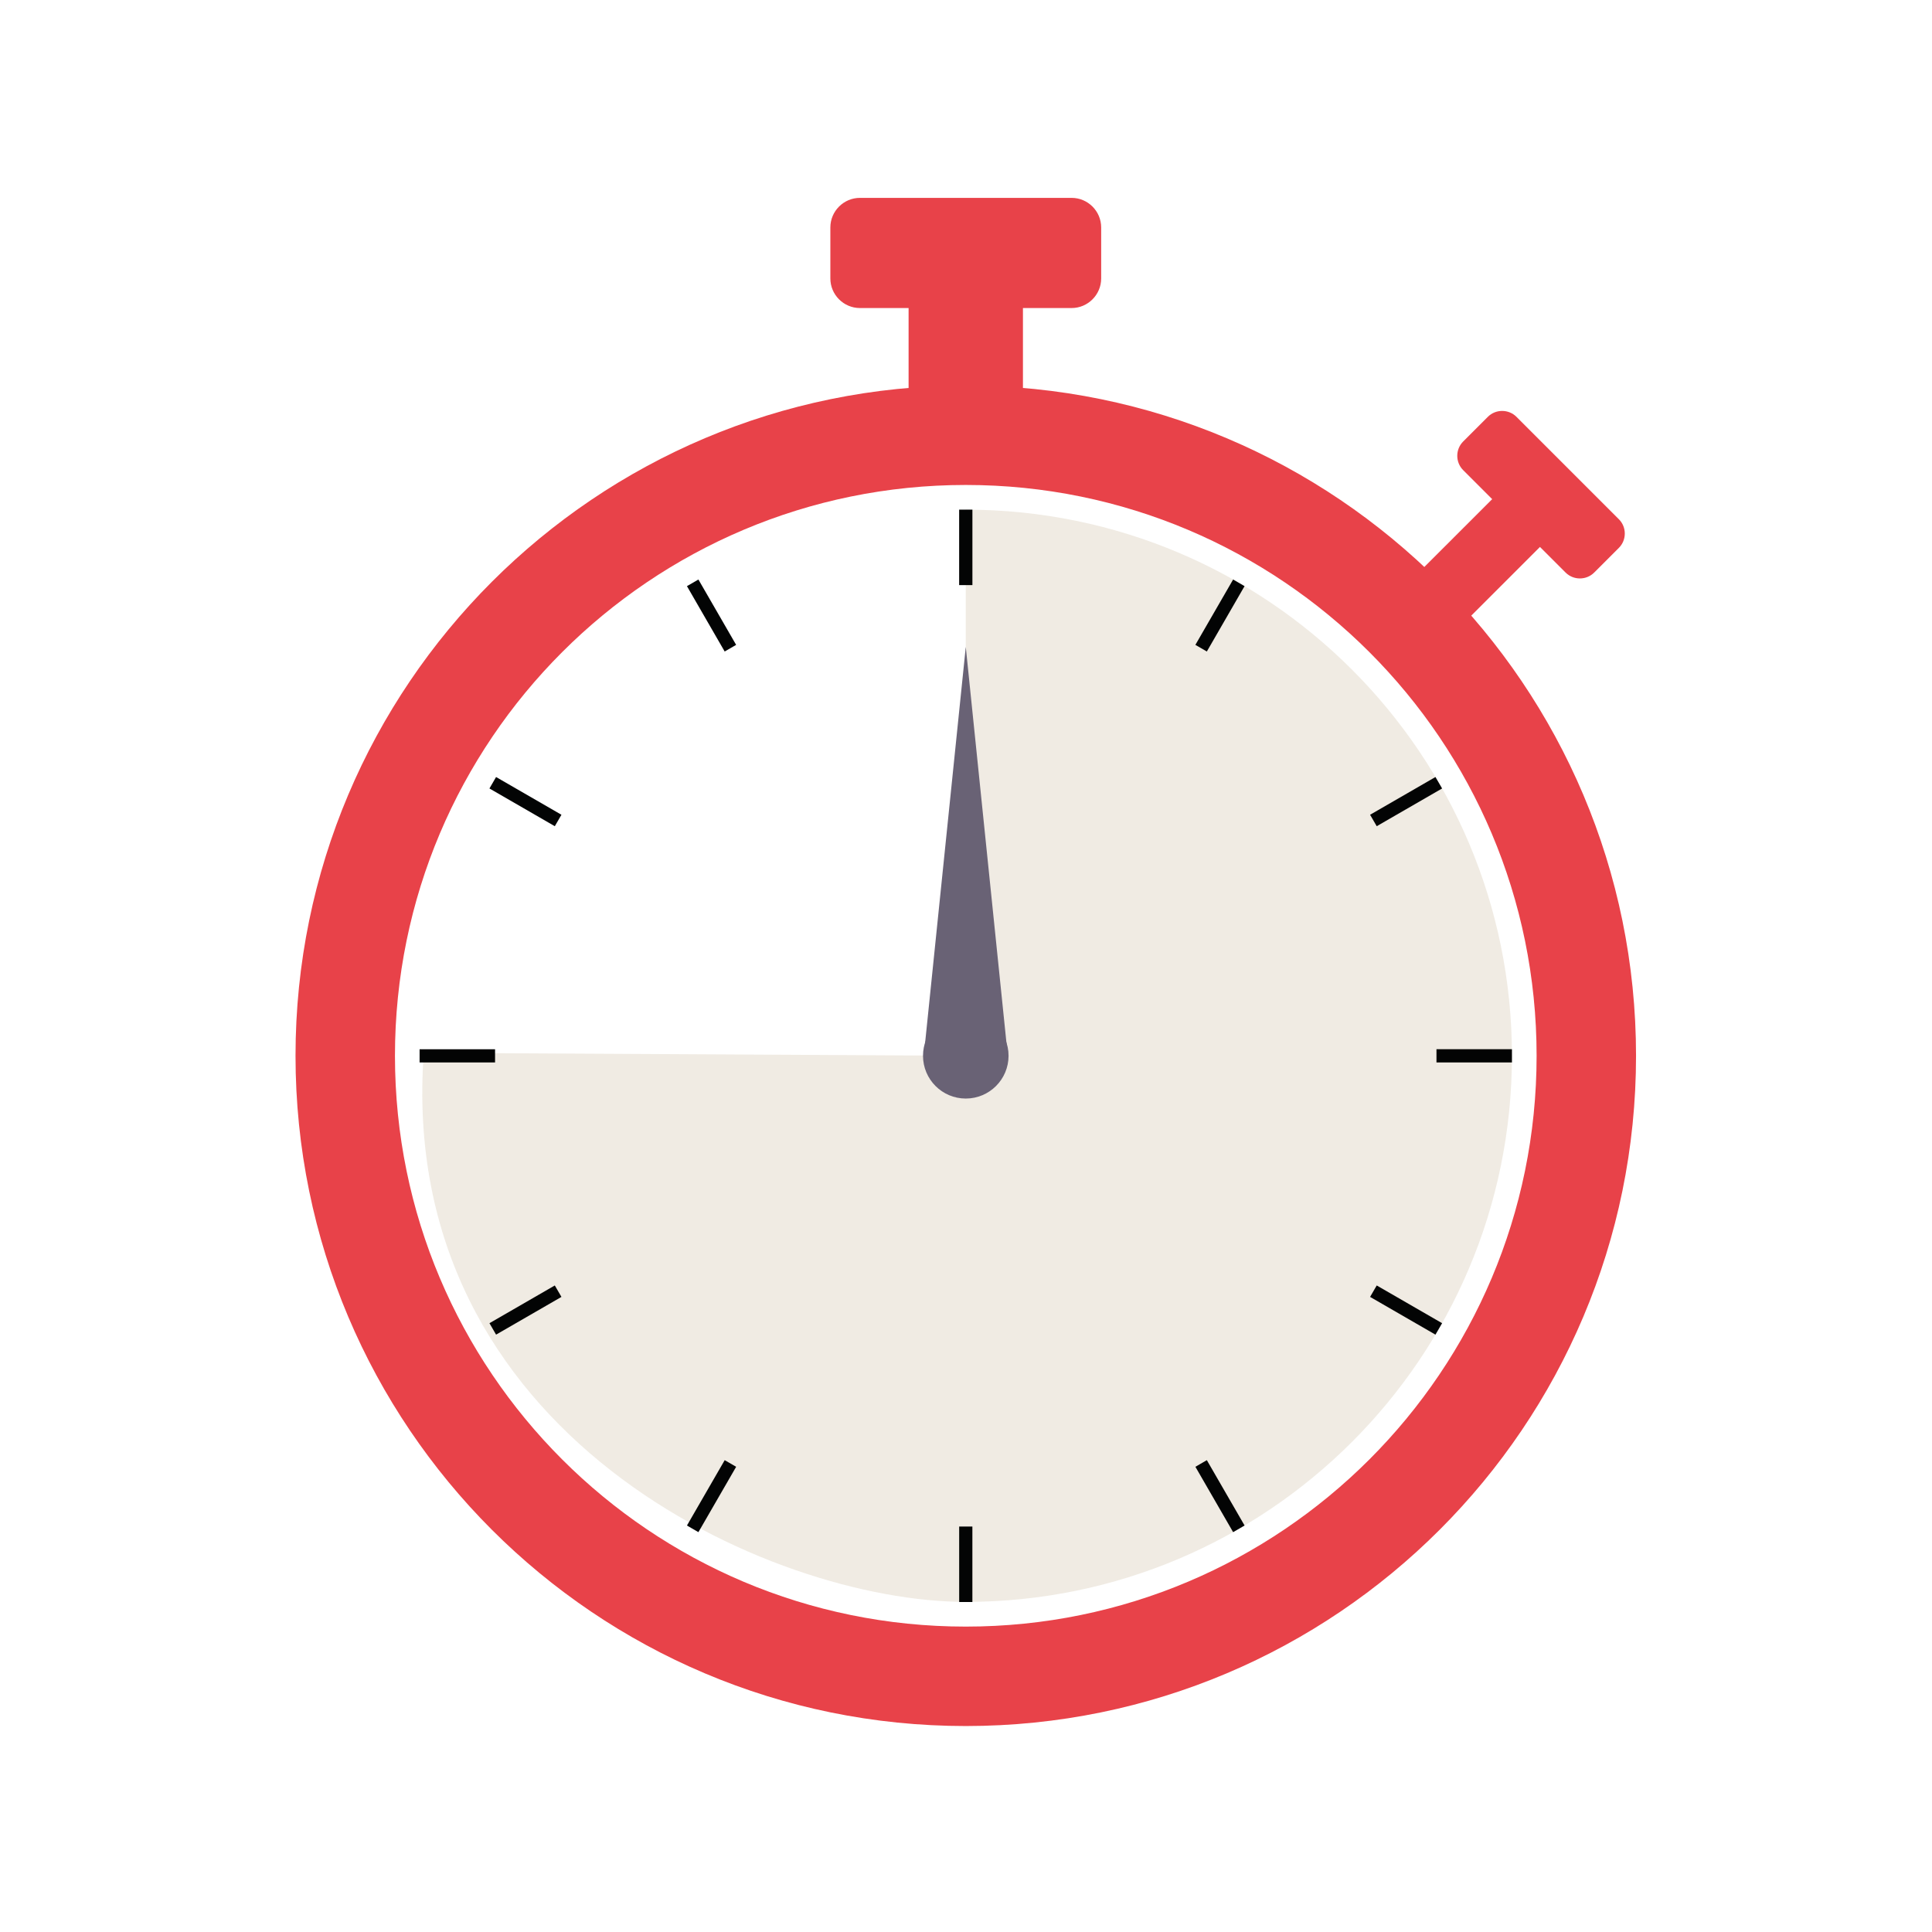 <?xml version="1.0" encoding="UTF-8" standalone="no"?><!DOCTYPE svg PUBLIC "-//W3C//DTD SVG 1.1//EN" "http://www.w3.org/Graphics/SVG/1.1/DTD/svg11.dtd"><svg width="100%" height="100%" viewBox="0 0 620 620" version="1.1" xmlns="http://www.w3.org/2000/svg" xmlns:xlink="http://www.w3.org/1999/xlink" xml:space="preserve" xmlns:serif="http://www.serif.com/" style="fill-rule:evenodd;clip-rule:evenodd;stroke-linejoin:round;stroke-miterlimit:2;"><path d="M309.926,338.812l0,-175.257c96.802,-0 175.272,78.466 175.272,175.257c0,96.79 -78.47,175.256 -175.272,175.256c-62.618,-0 -182.894,-53.537 -173.937,-176.212l173.937,0.956Z" style="fill:#e3dacb;fill-opacity:0.52;"/><g><path d="M439.463,209.28c-33.155,-33.147 -78.945,-53.65 -129.537,-53.65c-50.584,-0 -96.382,20.503 -129.529,53.65c-33.147,33.148 -53.65,78.945 -53.65,129.532c0,50.586 20.503,96.384 53.65,129.531c33.147,33.147 78.945,53.652 129.529,53.652c50.592,-0 96.382,-20.505 129.537,-53.652c33.147,-33.147 53.65,-78.945 53.65,-129.531c0,-50.587 -20.503,-96.384 -53.65,-129.532Zm-129.537,-85.56c59.393,-0 113.17,24.076 152.092,63c38.93,38.925 63.005,92.698 63.005,152.092c0,59.393 -24.075,113.166 -63.005,152.092c-38.922,38.925 -92.699,63.001 -152.092,63.001c-59.393,-0 -113.162,-24.076 -152.092,-63.001c-38.922,-38.926 -62.998,-92.699 -62.998,-152.092c0,-59.394 24.076,-113.167 62.998,-152.092c38.93,-38.924 92.699,-63 152.092,-63Z" style="fill:#e84249;"/><path d="M328.274,98.853l0,27.98l-36.696,-0l0,-27.98l-15.615,-0c-5.221,-0 -9.491,-4.27 -9.491,-9.488l0,-16.378c0,-5.219 4.27,-9.488 9.491,-9.488l67.934,-0c5.22,-0 9.483,4.269 9.483,9.488l0,16.378c0,5.216 -4.271,9.488 -9.483,9.488l-15.623,-0Z" style="fill:#e84249;"/><path d="M486.648,133.764l32.87,32.87c2.527,2.523 2.527,6.654 0,9.179l-7.923,7.924c-2.527,2.524 -6.655,2.524 -9.182,-0l-32.869,-32.868c-2.519,-2.525 -2.519,-6.657 0,-9.18l7.922,-7.925c2.527,-2.523 6.663,-2.523 9.182,-0Z" style="fill:#e84249;"/><path d="M485.198,157.177l11.995,11.992c0.919,0.92 0.919,2.428 0,3.349l-30.628,30.624c-0.919,0.919 -2.424,0.921 -3.343,-0l-11.994,-11.992c-0.919,-0.921 -0.919,-2.426 0,-3.349l30.627,-30.624c0.919,-0.922 2.424,-0.919 3.343,-0Z" style="fill:#e84249;"/></g><path d="M224.128,185.974l12.105,20.973l-3.676,2.129l-12.105,-20.974l3.676,-2.128Zm-64.931,63.381l20.978,12.111l-2.131,3.673l-20.978,-12.111l2.131,-3.673Zm-24.543,87.356l24.218,-0.001l0,4.236l-24.218,0.002l0,-4.237Zm22.42,87.916l20.97,-12.108l2.131,3.673l-20.978,12.109l-2.123,-3.674Zm63.378,64.929l12.113,-20.975l3.676,2.128l-12.113,20.975l-3.676,-2.128Zm87.359,24.545l0,-24.219l4.238,-0l0,24.219l-4.238,-0Zm87.913,-22.419l-12.105,-20.973l3.668,-2.128l12.113,20.973l-3.676,2.128Zm64.931,-63.381l-20.978,-12.111l2.131,-3.672l20.978,12.109l-2.131,3.674Zm24.543,-87.357l-24.218,0.002l0,-4.236l24.218,-0.002l0,4.236Zm-22.412,-87.916l-20.978,12.11l-2.131,-3.674l20.978,-12.109l2.131,3.673Zm-63.394,-64.929l-12.105,20.974l-3.676,-2.128l12.113,-20.974l3.668,2.128Zm-87.335,-24.544l0,24.218l-4.254,-0l0,-24.218l4.254,-0Z" style="fill:#030404;"/><path d="M296.204,338.814c0,7.579 6.148,13.723 13.722,13.723c7.582,-0 13.729,-6.144 13.729,-13.723c0,-7.581 -6.147,-13.727 -13.729,-13.727c-7.574,-0 -13.722,6.146 -13.722,13.727Z" style="fill:#696275;"/><path d="M309.926,207.599l13.484,131.215l-26.96,-0l13.476,-131.215Z" style="fill:#696275;"/><rect x="-476" y="0" width="1571.13" height="618.043" style="fill:none;"/></svg>